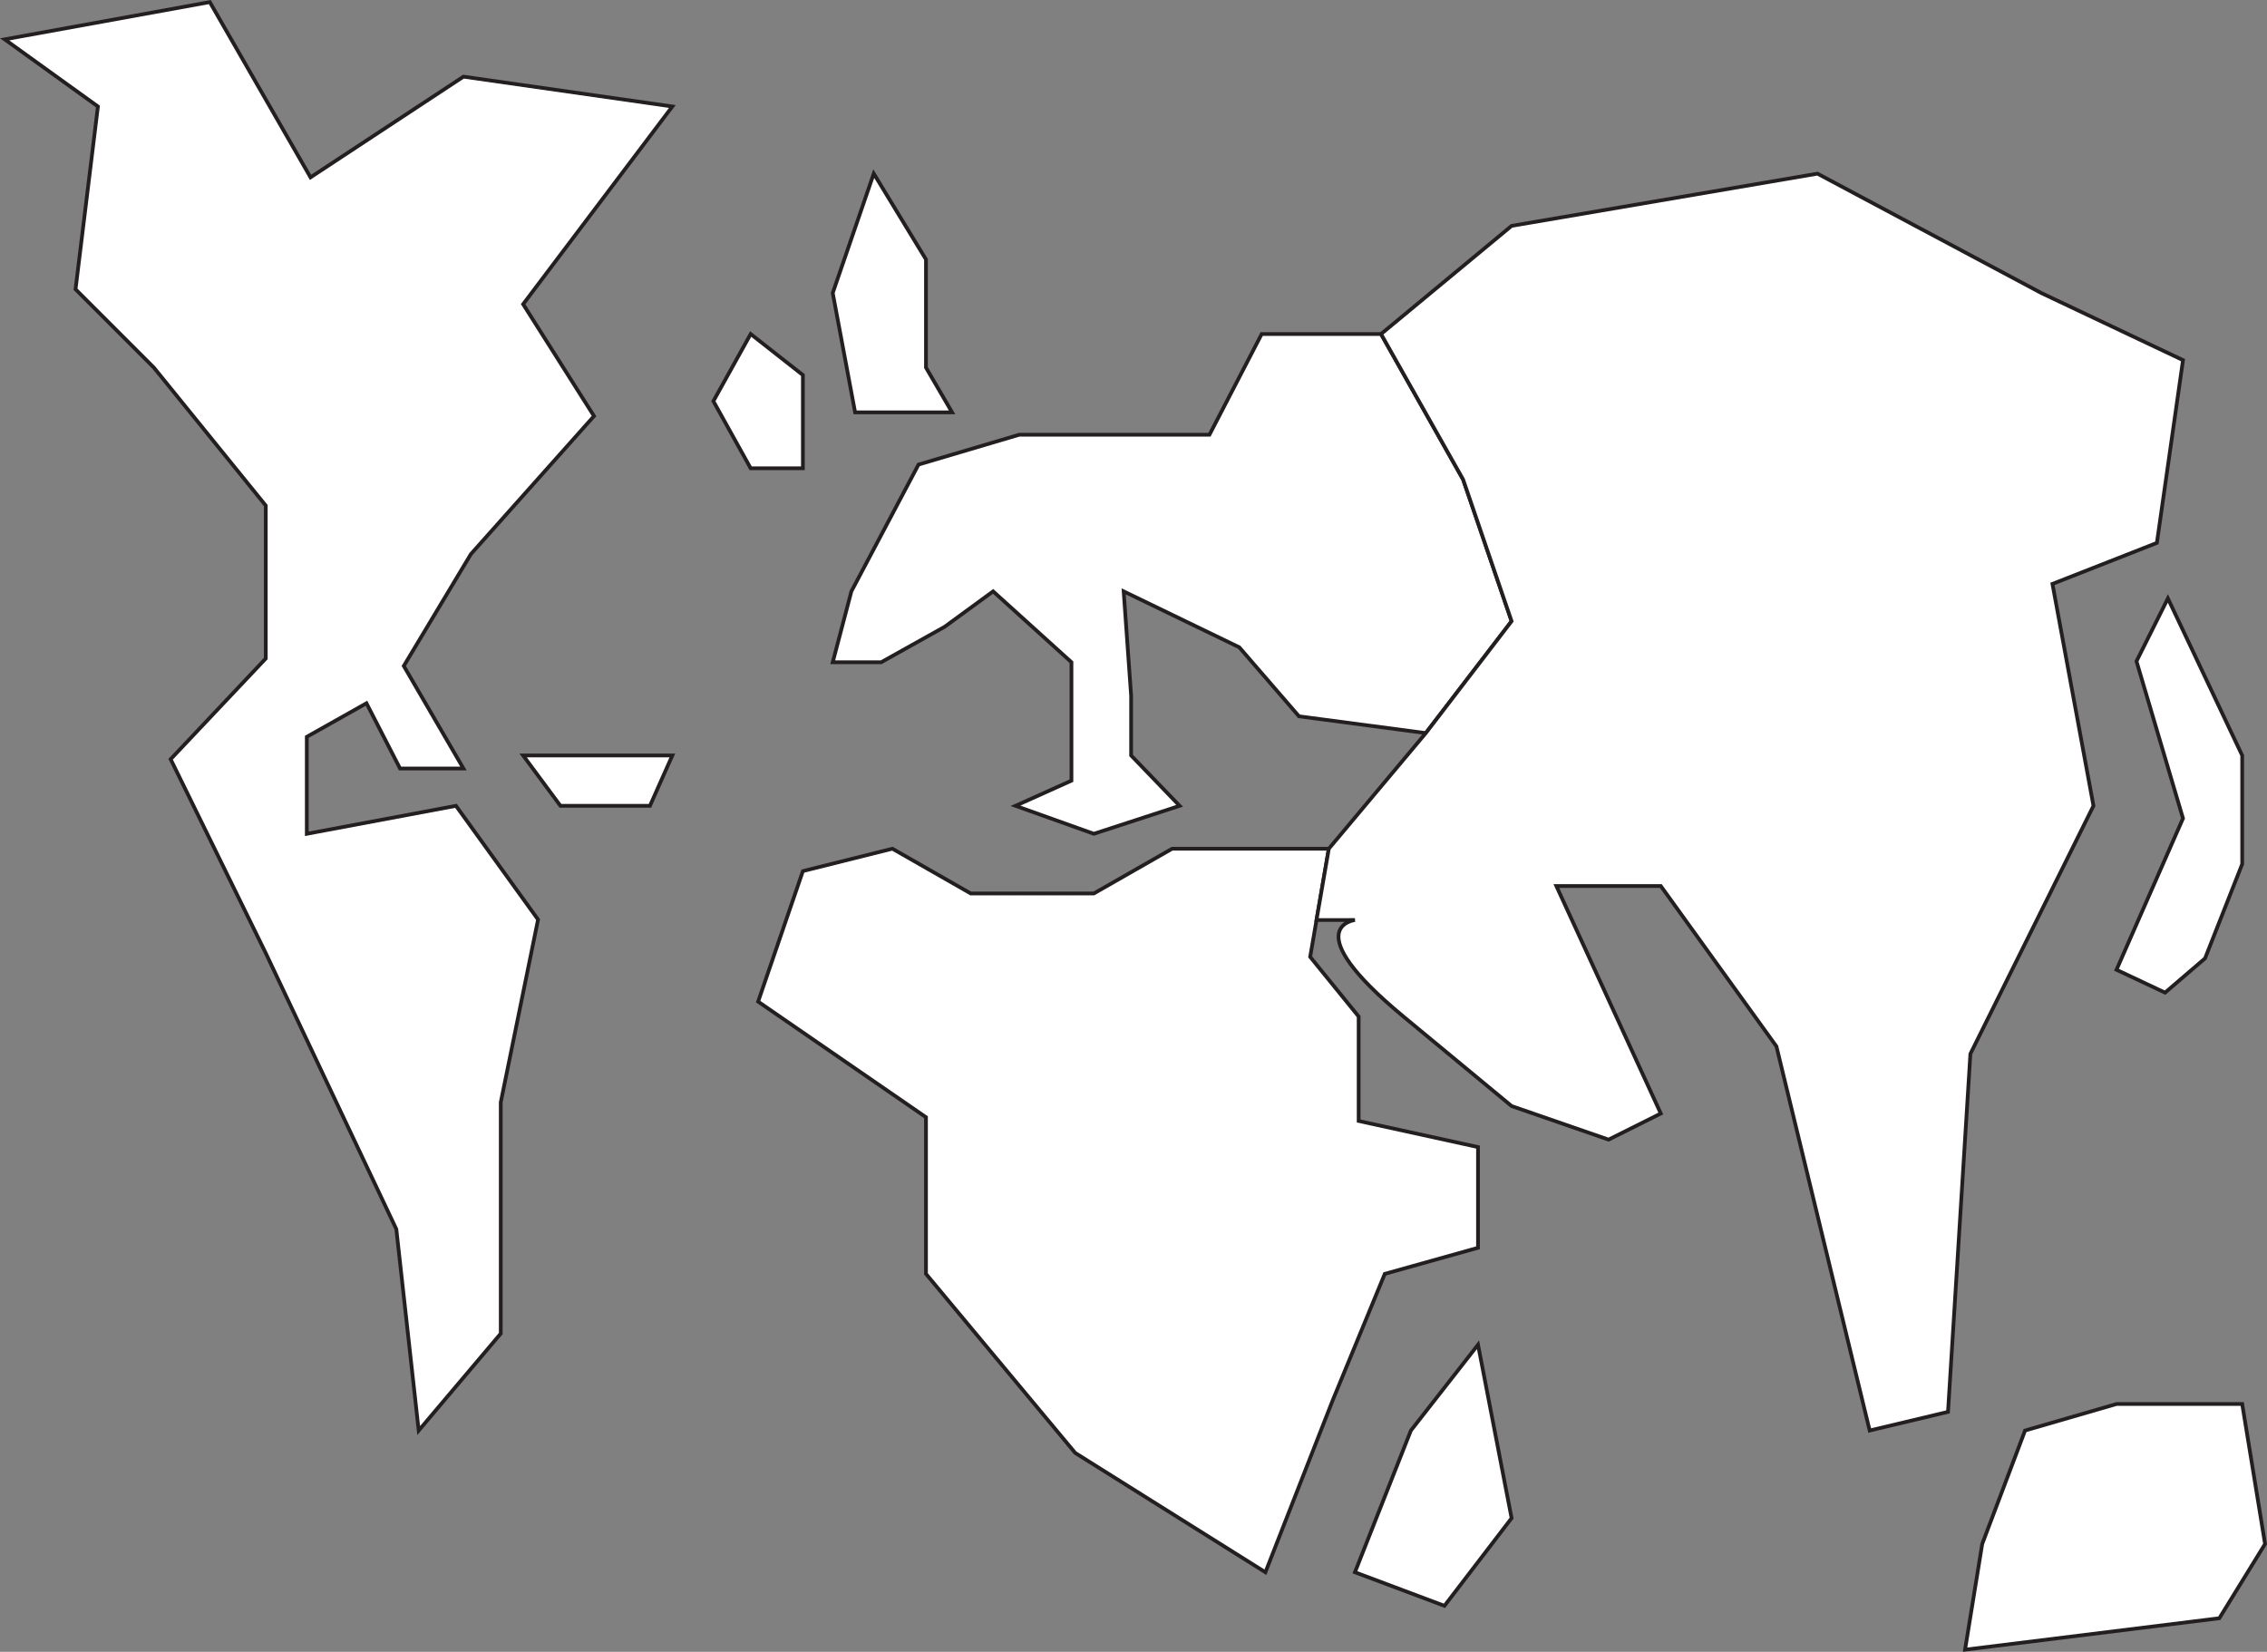 <svg xmlns="http://www.w3.org/2000/svg" viewBox="0 0 607.77 442.9">
  <rect x="0" y="0" width="607.77" height="442.9" fill="#808080" stroke="none"/>
  <defs>
    <style>
      .cls-1 {
        fill: #fff;
        stroke: #231f20;
        stroke-miterlimit: 10;
      }
    </style>
  </defs>
  <g id="america">
    <polygon class="cls-1" points="26.25 28.55 20.25 77.56 41.25 98.56 71.25 135.56 71.25 176.56 45.75 203.56 71.25 255.56 106.25 329.56 112.25 383.56 134.25 357.56 134.25 295.56 144.25 246.56 122.25 216.06 82.25 223.56 82.25 197.56 98.25 188.56 107.25 206.06 124.25 206.06 108.25 178.56 126.25 148.56 159.25 111.56 140.25 81.56 180.25 28.55 124.25 20.55 83.25 47.55 56.25 0.56 1.25 10.55 26.25 28.55"/>
    <polygon class="cls-1" points="140.25 202.56 150.25 216.06 174.25 216.06 180.25 202.56 167.25 202.56 140.25 202.56"/>
  </g>
  <g id="europa">
    <polygon class="cls-1" points="228.25 158.56 223.25 177.56 236.25 177.56 253.25 168.06 266.25 158.56 287.25 177.56 287.25 209.31 272.25 216.06 293.25 223.56 316.25 216.06 303.25 202.56 303.25 186.56 301.25 158.56 332.25 173.56 348.25 192.06 382.25 196.56 405.25 166.56 392.25 128.56 370.25 89.56 338.25 89.56 324.25 116.56 293.25 116.56 273.25 116.56 246.25 124.56 228.25 158.56"/>
    <polygon class="cls-1" points="229.25 110.56 255.25 110.56 248.25 98.56 248.25 69.56 234.25 46.55 223.25 78.56 229.25 110.56"/>
    <polygon class="cls-1" points="201.25 125.56 215.25 125.56 215.25 100.56 201.25 89.56 191.25 107.56 201.25 125.56"/>
  </g>
  <g id="africa">
    <polygon class="cls-1" points="293.25 239.56 260.25 239.56 239.25 227.56 215.25 233.56 203.25 268.56 248.25 299.56 248.25 341.56 288.25 389.56 339.25 421.56 357.25 375.56 371.25 341.56 396.25 334.56 396.25 307.56 364.25 300.56 364.25 272.56 351.25 256.56 356.25 227.56 314.25 227.56 293.25 239.56"/>
    <polygon class="cls-1" points="378.25 383.56 363.25 421.56 387.25 430.56 405.25 407.06 396.25 360.56 378.25 383.56"/>
  </g>
  <g id="asia">
    <path class="cls-1" d="M409,220.5l-26,31-3.3,19.12H390s-16,1.88,13,25.88l29,24,26,9,14-7-28-61h28l31,43,25,103,21-5,6-96L588,240l-11-59.5,28-11,7-49-38-18-60-32-82,14-35,29,22,39,13,38Z" transform="translate(-26.75 -23.94)"/>
    <polygon class="cls-1" points="572.78 177.3 585.25 219.43 567.42 260.02 580.44 266.15 591.16 256.96 601.12 231.68 601.12 202.56 581.2 160.45 572.78 177.3"/>
  </g>
  <g id="oceania">
    <polygon class="cls-1" points="531.42 413.98 542.91 383.56 567.42 376.45 601.12 376.45 607.25 413.98 594.99 433.89 526.82 442.32 531.42 413.98"/>
  </g>
</svg>
